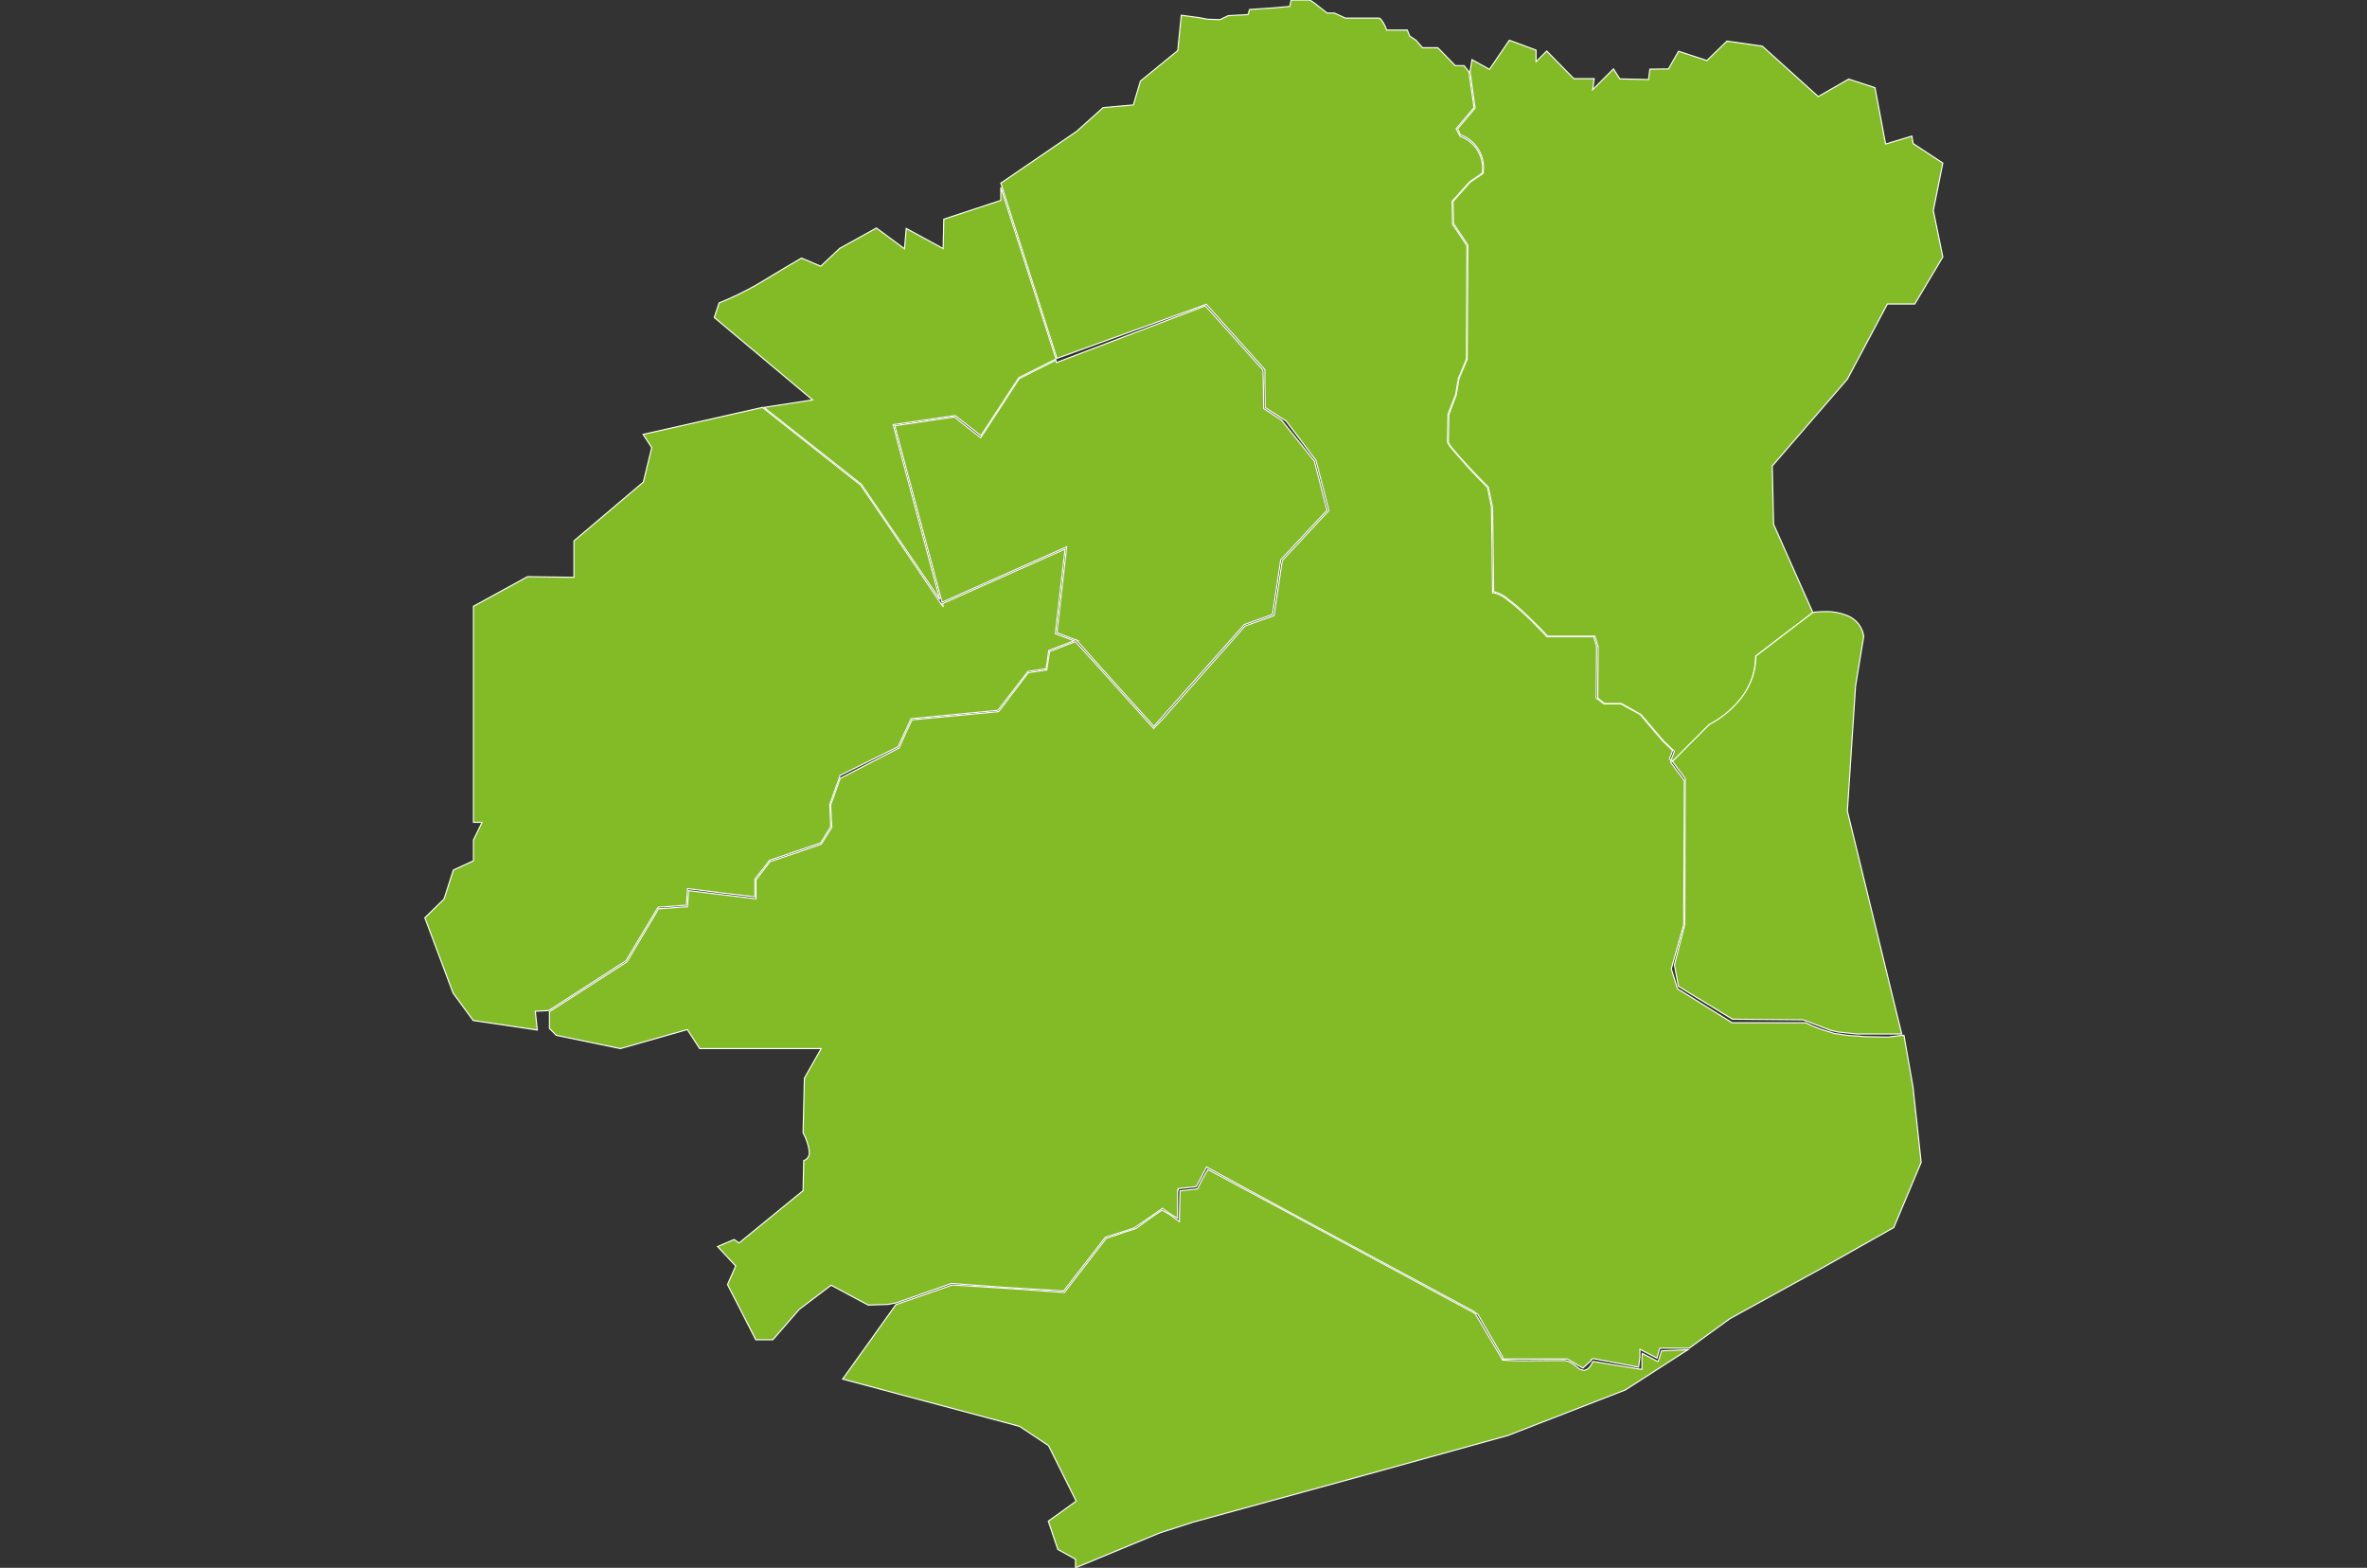 <?xml version="1.0" encoding="utf-8"?>
<!-- Generator: Adobe Illustrator 26.2.1, SVG Export Plug-In . SVG Version: 6.00 Build 0)  -->
<svg version="1.1" id="regiao_12" xmlns="http://www.w3.org/2000/svg" xmlns:xlink="http://www.w3.org/1999/xlink" x="0px" y="0px"
	 viewBox="0 0 1071.4 709.6" style="enable-background:new 0 0 1071.4 709.6;" xml:space="preserve">
<rect x="0" y="0" width="1071.4" height="709.6" fill="#333333" stroke="none"/>
<style type="text/css">
	.st0{fill:#82BB26;stroke:#FFFFFF;stroke-width:0.5;}
</style>
<g id="quissama">
	<path class="st0" d="M750.1,616.1l-6.7-3.5c0,0.6-0.2,1.3-0.2,1.9v5.3l-0.6-0.1l0,0h-0.3l-21.2-3.5l-0.2,0.2
		c-0.7,1.6-1.8,3.4-3.6,3.8h-0.5c-1.2-0.1-2.2-0.7-3-1.5c-1.1-1-2.5-1.9-3.9-2.5c-0.9-0.4-2-0.5-3-0.4h-5.4c-3.4,0-7.6,0.1-11,0.1
		h-1.2c-2,0-5,0-8.7-0.3h-0.5v-0.2l-12.4-20.9l-85.3-46l-35.7-19.2l-2.9,5.2l-1.8,3.6l-7.9,0.9l-0.3,13.9l-4.4-3.2l-3.4-2l-5.7,3.9
		l-6.2,4.5h-0.3l-0.3,0.2l-4.2,1.3l-8.6,2.9l-18.7,24.2l0,0l-0.2,0.3l-26.6-1.9l-24.2-1.5l-25.5,8.9c-8,11.2-16,22.5-24.1,33.7
		l80.1,21.4l0,0l13.1,8.7l0,0l12.4,24.9l0.1,0.2l-0.2,0.2l-12.4,8.9l4.3,12.8l7.8,4.3h0.2v4l38.2-15.8l0,0l14.9-4.8l76.6-21
		l66.1-18.3l53.1-20.6l28.3-18.2l-11.9,0.5l-0.9,2.7l-0.4,1.4l0,0l-0.2,0.6L750.1,616.1z"/>
</g>
<g id="sao_francisco_de_itabapuana">
	<path class="st0" d="M659.8,58.3l1.2,2.7c6.3,2.2,10.5,8.2,10.5,14.9c0,0.8-0.1,1.7-0.2,2.5v0.1l-5.9,4l-7.7,8.7l0.2,10l6.5,9.7
		l-0.3,51.7l-3.7,8.8l-1.2,7.2l-3.4,9.1l-0.2,12.4c0.4,1,1,2,1.8,2.8c1,1.3,2.5,3,4.1,4.8c3.2,3.5,6.9,7.5,9.4,10l2.8,2.8l0,0
		l1.9,9.1l0.5,38.2c2.3,0.5,4.5,1.6,6.3,3.2c2.8,2.1,5.6,4.4,8.1,6.9c5,4.7,9.5,9.4,10,10h21.4l1.5,5l-0.2,23l3,2.5h7.7l8.9,5
		l10.3,12.1l4.8,4.5l-1.4,3.7l0.7,0.9l16.7-16.7l0,0l0.9-0.4c0.5-0.3,1.4-0.8,2.3-1.4c2.6-1.6,5-3.5,7.2-5.7
		c6.5-5.9,10.3-14.3,10.4-23.1V297l25.9-19.7l-17.8-40l-0.6-26.4l34-39.3l18.1-34h12.4l12.7-21.3l-4.3-21l4.3-21.5l-13.4-8.8
		l-0.6-3.4l-11.9,3.6l-4.8-25.5l-11.9-3.9L823,43.7l-25.3-22.8l-16-2.3l-9.1,8.8l-12.8-4.2l-4.6,8l-8.4,0.1l-0.6,4.7l-13-0.3
		l-2.9-4.5l-9.4,9.4l0.7-5h-9.2l0,0l-0.8-0.8l-11.5-11.7l-4.8,4.8v-5.2l-12.1-4.5l-9,13.2l-7.9-4.4l-0.9,5.4l2.3,16.5L659.8,58.3z"
		/>
</g>
<g id="campos_dos_goytacazes">
	<path class="st0" d="M843.8,469.2L843.8,469.2l-3-0.3h-0.6c-2.7-0.1-5.3-0.4-8-0.9l0,0l-1.9-0.2l0,0l-1.7-0.6l0,0
		c-3.9-1.1-7.7-2.5-11.3-4.3l0,0H817h-33l-24.7-15.4l-2.8-9l5.6-19.9v-0.3l0,0V418l0.3-64.7l-6.2-8.3l0.2-0.2l0.2-0.2l-0.9-1.2
		l1.4-3.7l-4.5-4.3l-10.2-12l-8.7-4.8h-7.7l-3.5-2.7l0.2-23.3l-1.3-4.4h-21.2l0,0l-1.7-1.8c-1.1-1.1-2.6-2.7-4.4-4.5
		c-3.7-3.8-7.7-7.3-11.9-10.5c-1.7-1.5-3.8-2.6-6.1-3.1h-0.2h-0.3l-0.5-38.8l-1.8-8.9c-6-5.9-11.7-12.2-17.1-18.7
		c-0.4-0.5-0.7-1.1-1-1.8l0,0l0.2-12.6l3.5-9l1.2-7.2l3.7-8.8l0.2-51.3l-6.5-9.7l-0.2-10.4l8-8.9l5.7-3.9c0-0.2,0-0.3,0-0.5
		c0.8-7.1-3.4-13.8-10.1-16.1l0,0l-1.8-3.4l8.1-9.6l-2.3-16.2l-2.2-2.8h-4l-6.6-6.8l-1.3-1.3h-6.9l-3-3.4l-2.8-1.9l-1.1-2.7h-9.4
		v-0.2c0,0-0.3-0.7-0.7-1.7c-0.5-1-1-1.9-1.7-2.8c-0.4-0.5-0.8-0.7-1-0.7H609l-5-2.3h-3.3l-5.6-4.4l0,0L592.9,0h-8.5l-0.6,2.9
		l-7.8,0.7l0,0l-10.4,0.7l-0.7,2.3l-9,0.5l-3.7,1.8l-5.7-0.2L542.9,8l-8.2-1.1l-1.6,16l-16.9,13.8L513,47.5l-13.7,1.2l-11.9,10.7
		L453,82.9l25.4,79.3l67.2-24.3l0.4-0.2l26.5,29.6l0,0v5.5l0.2,11.7l9.5,6.1l13.4,17.7l4.7,18.1l1.2,4.7l-3.4,3.6l-17.7,19
		l-3.7,24.9l-13.1,4.7l-37.3,42.1l-4.1,4.3l-25.7-28.6l-9.7-10.7l-4,1.5l-7.7,3l-0.7,4.4l-0.6,3.9l-8.4,1.3L452,322.1l-39.2,3.7
		l-2.5,5.3l-3.4,7.5l0,0l-0.3,0.1l-26.3,13.6l-4.3,12l0.5,10.2l0,0l-4.8,7.6l0,0l-9.3,3.2l-13.9,4.7l-2.9,3.8l-3.4,4.4v8.6
		l-17.5-2.1l-13.1-1.6v1.2l-0.4,6.1l-12.4,0.9h-0.7l-14.3,24l-35.1,22.6v7.6l3.1,3.1l29,6l30.3-8.6l5.6,8.6h55l-7.6,13.4l-0.6,24.7
		c1.5,2.7,2.5,5.7,2.8,8.7c0.2,1.7-0.8,3.3-2.5,3.9l-0.3,13.6l-29,23.7l-2.2-1.6l-7.5,3.2l8.2,8.8l-3.7,8.4l12.8,25h7.7l12-13.8
		l14.4-10.9l16.8,9l8.9-0.3l3.7-0.7l25.1-8.8l24.3,1.8l26.5,1.6l18.6-24l0,0l0.2-0.3l8.5-2.7l4.5-1.5l6.6-4.5l6.3-4.4l3.4,2.5l3.4,2
		v-12.7h0.3V538l8.1-0.9l1.7-3l3-5.8l0.2,0.1v-0.1l36.2,19.7l84.9,45.7l0,0l0.3,0.5l1.2,0.6l11.2,19.3l0,0l0.2,1h29.2l7,4.1l3.6-3.3
		c0-0.1,0.1-0.2,0.1-0.3v-0.2h0.3l0.5-0.5l20.7,3.9c0.2-1.5,0.4-3,0.6-4.5v-3.6l7.7,4l0.2-0.7l1.1-3.8h13.3l18.5-13.4l41.3-22.7
		l32.8-18.5l12.4-29.5l-3.7-34.2l-4.1-23.3h-0.3l0,0H861l-6.3,0.8L843.8,469.2z"/>
</g>
<g id="sao_joao_da_barra">
	<path class="st0" d="M762.6,417.8v0.7l-4.7,18.2l1.8,9.7l24.5,14.9l32.1,0.3l0,0l0.9,0.4l11.3,4.3l0,0c1.3,0.3,2.5,0.6,3.6,0.8l0,0
		l8.5,0.9h20.2l-24.6-100.9l3.7-56.5l3.7-22.6c-0.6-4.1-3.2-7.5-7-9.2c-3.4-1.4-7-2.1-10.6-2c-1.3,0-2.6,0.1-3.9,0.2l-1.5,0.2
		l-25.8,19.7c-0.1,20.8-20.5,30.7-21.1,31l-16.7,16.7l5.8,7.8L762.6,417.8z"/>
</g>
<g id="italva">
	<path class="st0" d="M425.4,271.3l-18.6-69.5l-2.5-9.6l28-4.1l7.5,5.8l4.2,3.3l17.2-26.3l14-7l2.8-1.4L453,84.8v5.9l-25.8,8.5
		l-0.3,13.3l-16.7-9.1l-0.8,9.2l-12.7-9.4l-16.6,9.2l-8.6,8.1l-8.7-3.7l-7.5,4.4c-9.7,5.8-11.2,6.8-13.7,8.2
		c-5.2,2.9-10.6,5.5-16.1,7.7l-2.2,6.6l44.5,37.3l-22,3.4l10.5,8.3l33.6,26.5L425.4,271.3z"/>
</g>
<g id="sao_fidelis">
	<polygon class="st0" points="406.5,338 406.5,338 410.4,329.6 412.4,325.3 412.4,325.3 412.4,325.3 451.7,321.5 465.3,303.9 
		473.5,302.7 474.1,298.9 474.7,294.4 481.8,291.7 486.2,290 479.7,287.6 477.7,286.8 482.1,248.5 426.6,273.2 427,274.7 
		426.1,273.4 426,273.5 425.9,273.2 395.7,228.5 389.5,219.5 383.5,214.8 345.1,184.4 291.1,196.6 295,202.6 291.2,218.2 
		259.8,244.8 259.8,261.3 238.8,261 214.3,274.4 214.3,372.2 218.2,372.2 214.3,380.2 214.3,389.6 205.2,393.8 201,406.9 
		192.3,415.4 205.1,449.5 214.2,461.9 243.2,466.2 242.3,457.7 248.4,457.4 283.4,434.8 297.9,410.6 297.9,410.6 297.9,410.6 
		302.9,410.3 310.7,409.7 311.2,402.3 311.2,402.3 311.2,402.2 326.3,404.1 341.7,405.9 341.7,397.9 346.5,391.8 348.3,389.4 
		360.6,385.2 371.5,381.5 376,374.2 375.6,364.1 380,351.8 380,351.8 380.2,351 	"/>
</g>
<g id="cardoso_moreira">
	<polygon class="st0" points="482.8,247.5 482.8,247.5 482,254.9 478.4,286.4 483.9,288.5 487.1,289.7 487.1,289.6 487.2,289.7 
		487.9,290 487.6,290.1 495.4,298.9 522.3,328.8 527.2,323.2 563.2,282.7 576,278.1 579.7,253.4 596.8,235.1 600.7,231 599.5,226.4 
		594.9,208.6 580,190.1 572,184.9 571.8,173.2 571.7,167.5 545.6,138.4 545.6,138.4 478.2,164.1 477.9,163 461.3,171.4 450.5,188 
		443.9,198.1 443.9,198.1 443.9,198.1 436.7,192.5 432,188.7 405,192.7 426.4,272.6 482.8,247.5 	"/>
</g>
</svg>
